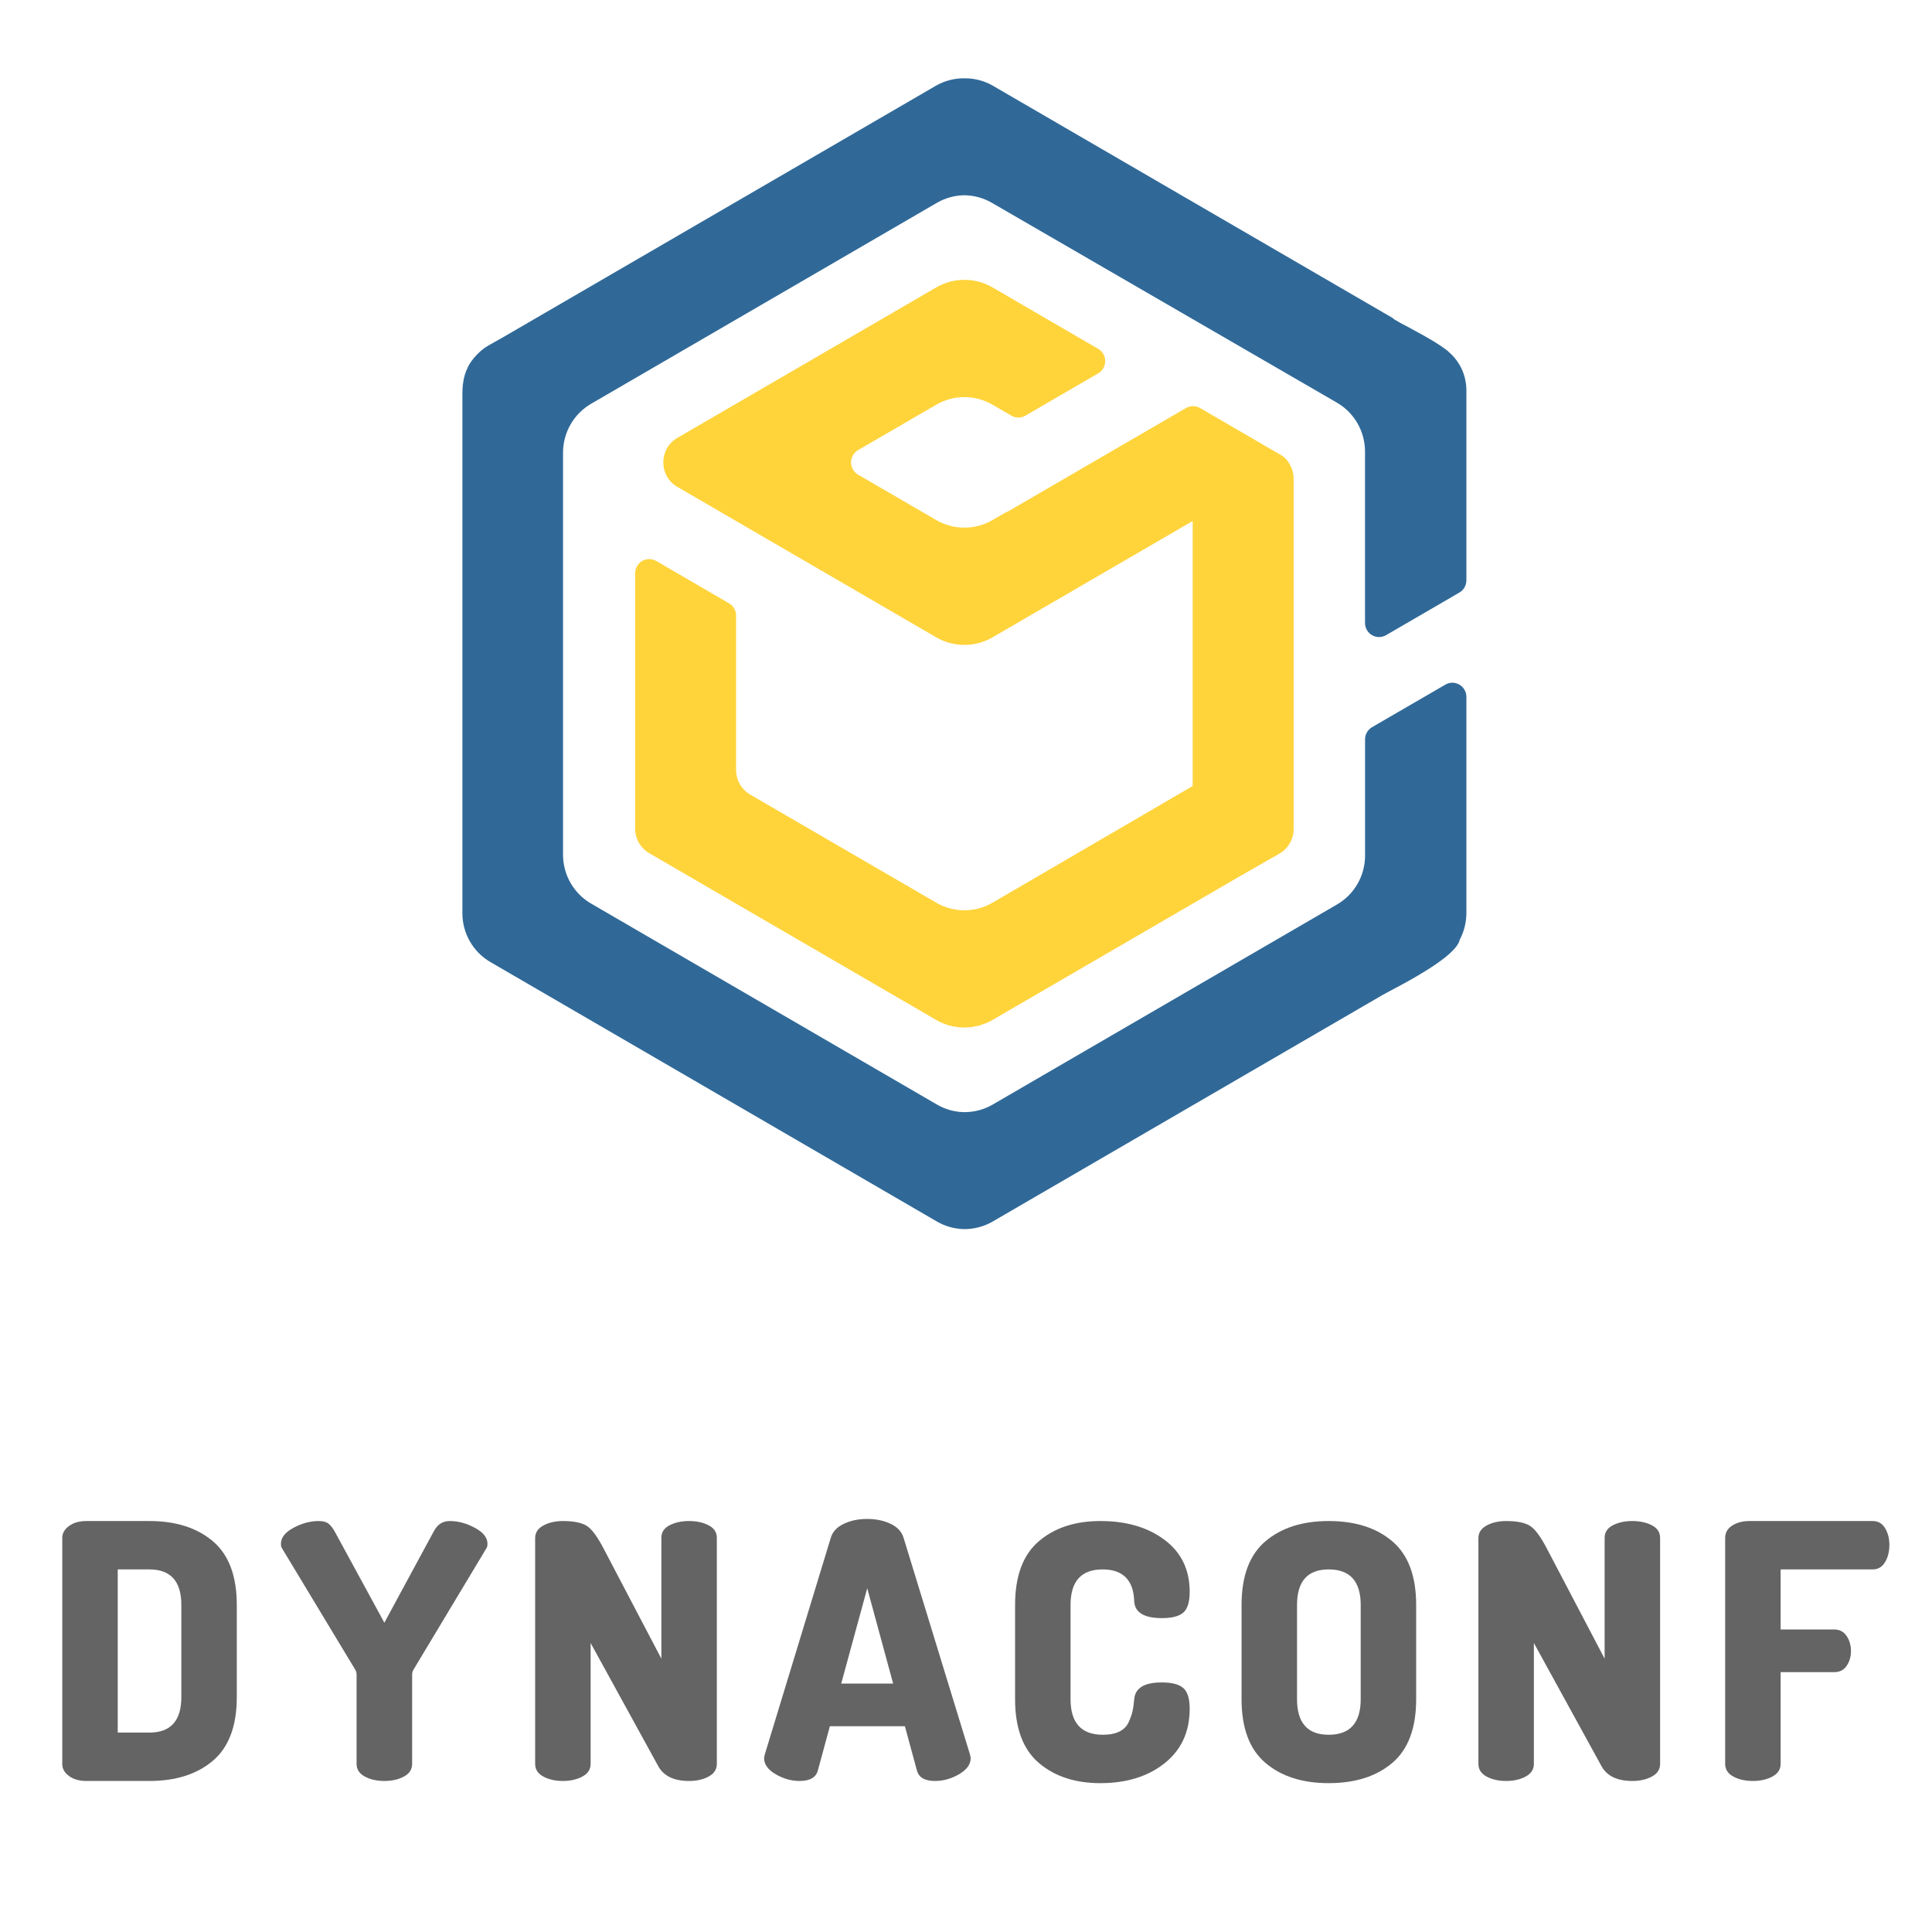 <?xml version="1.0" encoding="UTF-8"?><svg xmlns="http://www.w3.org/2000/svg" xmlns:xlink="http://www.w3.org/1999/xlink" width="375" zoomAndPan="magnify" viewBox="0 0 375 375" height="375" preserveAspectRatio="xMidYMid meet" version="1.0"><defs><g><g id="glyph-0-0"/><g id="glyph-0-1"><path d="M 3.734 -3.25 L 3.734 -47.203 C 3.734 -48.078 4.164 -48.836 5.031 -49.484 C 5.906 -50.129 7.035 -50.453 8.422 -50.453 L 20.641 -50.453 C 25.785 -50.453 29.898 -49.141 32.984 -46.516 C 36.066 -43.891 37.609 -39.77 37.609 -34.156 L 37.609 -16.281 C 37.609 -10.676 36.066 -6.562 32.984 -3.938 C 29.898 -1.312 25.785 0 20.641 0 L 8.422 0 C 7.035 0 5.906 -0.32 5.031 -0.969 C 4.164 -1.613 3.734 -2.375 3.734 -3.25 Z M 14.5 -9.391 L 20.641 -9.391 C 24.773 -9.391 26.844 -11.688 26.844 -16.281 L 26.844 -34.156 C 26.844 -38.758 24.773 -41.062 20.641 -41.062 L 14.5 -41.062 Z M 14.5 -9.391 "/></g><g id="glyph-0-2"><path d="M 0.281 -46.031 C 0.281 -47.227 1.094 -48.266 2.719 -49.141 C 4.352 -50.016 5.977 -50.453 7.594 -50.453 C 8.414 -50.453 9.035 -50.301 9.453 -50 C 9.867 -49.695 10.285 -49.18 10.703 -48.453 L 20.359 -30.719 L 29.953 -48.453 C 30.641 -49.785 31.676 -50.453 33.062 -50.453 C 34.664 -50.453 36.285 -50.016 37.922 -49.141 C 39.555 -48.266 40.375 -47.227 40.375 -46.031 C 40.375 -45.707 40.328 -45.457 40.234 -45.281 L 26.016 -21.609 C 25.836 -21.328 25.75 -21.004 25.75 -20.641 L 25.75 -3.312 C 25.75 -2.25 25.219 -1.43 24.156 -0.859 C 23.094 -0.285 21.828 0 20.359 0 C 18.891 0 17.625 -0.285 16.562 -0.859 C 15.5 -1.43 14.969 -2.25 14.969 -3.312 L 14.969 -20.641 C 14.969 -21.004 14.879 -21.328 14.703 -21.609 L 0.422 -45.281 C 0.328 -45.457 0.281 -45.707 0.281 -46.031 Z M 0.281 -46.031 "/></g><g id="glyph-0-3"><path d="M 3.734 -3.312 L 3.734 -47.141 C 3.734 -48.191 4.258 -49.004 5.312 -49.578 C 6.375 -50.16 7.641 -50.453 9.109 -50.453 C 11.18 -50.453 12.711 -50.148 13.703 -49.547 C 14.691 -48.953 15.805 -47.457 17.047 -45.062 L 28.234 -23.734 L 28.234 -47.203 C 28.234 -48.266 28.758 -49.07 29.812 -49.625 C 30.875 -50.176 32.141 -50.453 33.609 -50.453 C 35.078 -50.453 36.344 -50.176 37.406 -49.625 C 38.469 -49.07 39 -48.266 39 -47.203 L 39 -3.312 C 39 -2.25 38.469 -1.43 37.406 -0.859 C 36.344 -0.285 35.078 0 33.609 0 C 30.66 0 28.66 -0.969 27.609 -2.906 L 14.5 -26.781 L 14.5 -3.312 C 14.5 -2.25 13.969 -1.43 12.906 -0.859 C 11.844 -0.285 10.578 0 9.109 0 C 7.641 0 6.375 -0.285 5.312 -0.859 C 4.258 -1.43 3.734 -2.25 3.734 -3.312 Z M 3.734 -3.312 "/></g><g id="glyph-0-4"><path d="M 0.281 -4.422 C 0.281 -4.555 0.328 -4.805 0.422 -5.172 L 13.25 -47.281 C 13.613 -48.426 14.453 -49.305 15.766 -49.922 C 17.078 -50.547 18.582 -50.859 20.281 -50.859 C 21.988 -50.859 23.5 -50.547 24.812 -49.922 C 26.125 -49.305 26.961 -48.426 27.328 -47.281 L 40.234 -5.172 C 40.328 -4.805 40.375 -4.555 40.375 -4.422 C 40.375 -3.223 39.625 -2.188 38.125 -1.312 C 36.633 -0.438 35.082 0 33.469 0 C 31.488 0 30.316 -0.664 29.953 -2 L 27.609 -10.625 L 13.047 -10.625 L 10.703 -2 C 10.328 -0.664 9.148 0 7.172 0 C 5.566 0 4.016 -0.438 2.516 -1.312 C 1.023 -2.188 0.281 -3.223 0.281 -4.422 Z M 15.25 -18.906 L 25.328 -18.906 L 20.297 -37.406 Z M 15.25 -18.906 "/></g><g id="glyph-0-5"><path d="M 3.172 -15.875 L 3.172 -34.156 C 3.172 -39.77 4.703 -43.891 7.766 -46.516 C 10.828 -49.141 14.816 -50.453 19.734 -50.453 C 24.797 -50.453 28.945 -49.234 32.188 -46.797 C 35.438 -44.359 37.062 -41 37.062 -36.719 C 37.062 -34.738 36.645 -33.391 35.812 -32.672 C 34.988 -31.961 33.609 -31.609 31.672 -31.609 C 28.223 -31.609 26.43 -32.691 26.297 -34.859 C 26.16 -38.992 24.113 -41.062 20.156 -41.062 C 16.008 -41.062 13.938 -38.758 13.938 -34.156 L 13.938 -15.875 C 13.938 -11.27 16.031 -8.969 20.219 -8.969 C 21.508 -8.969 22.578 -9.176 23.422 -9.594 C 24.273 -10.008 24.883 -10.641 25.25 -11.484 C 25.625 -12.336 25.867 -13.039 25.984 -13.594 C 26.098 -14.145 26.203 -14.906 26.297 -15.875 C 26.484 -18.039 28.254 -19.125 31.609 -19.125 C 33.586 -19.125 34.988 -18.766 35.812 -18.047 C 36.645 -17.336 37.062 -15.992 37.062 -14.016 C 37.062 -9.547 35.438 -6.02 32.188 -3.438 C 28.945 -0.863 24.797 0.422 19.734 0.422 C 14.816 0.422 10.828 -0.891 7.766 -3.516 C 4.703 -6.141 3.172 -10.258 3.172 -15.875 Z M 3.172 -15.875 "/></g><g id="glyph-0-6"><path d="M 3.172 -15.875 L 3.172 -34.156 C 3.172 -39.77 4.711 -43.891 7.797 -46.516 C 10.879 -49.141 14.973 -50.453 20.078 -50.453 C 25.234 -50.453 29.352 -49.141 32.438 -46.516 C 35.52 -43.891 37.062 -39.77 37.062 -34.156 L 37.062 -15.875 C 37.062 -10.258 35.52 -6.141 32.438 -3.516 C 29.352 -0.891 25.234 0.422 20.078 0.422 C 14.973 0.422 10.879 -0.891 7.797 -3.516 C 4.711 -6.141 3.172 -10.258 3.172 -15.875 Z M 13.938 -15.875 C 13.938 -11.27 15.984 -8.969 20.078 -8.969 C 24.223 -8.969 26.297 -11.27 26.297 -15.875 L 26.297 -34.156 C 26.297 -38.758 24.223 -41.062 20.078 -41.062 C 15.984 -41.062 13.938 -38.758 13.938 -34.156 Z M 13.938 -15.875 "/></g><g id="glyph-0-7"><path d="M 3.734 -3.312 L 3.734 -47.141 C 3.734 -48.191 4.191 -49.004 5.109 -49.578 C 6.023 -50.16 7.129 -50.453 8.422 -50.453 L 32.375 -50.453 C 33.426 -50.453 34.227 -49.988 34.781 -49.062 C 35.332 -48.145 35.609 -47.066 35.609 -45.828 C 35.609 -44.492 35.32 -43.363 34.75 -42.438 C 34.176 -41.52 33.383 -41.062 32.375 -41.062 L 14.5 -41.062 L 14.5 -29.406 L 24.922 -29.406 C 25.93 -29.406 26.723 -28.988 27.297 -28.156 C 27.867 -27.332 28.156 -26.344 28.156 -25.188 C 28.156 -24.133 27.879 -23.191 27.328 -22.359 C 26.773 -21.535 25.973 -21.125 24.922 -21.125 L 14.5 -21.125 L 14.5 -3.312 C 14.5 -2.25 13.969 -1.43 12.906 -0.859 C 11.844 -0.285 10.578 0 9.109 0 C 7.641 0 6.375 -0.285 5.312 -0.859 C 4.258 -1.43 3.734 -2.25 3.734 -3.312 Z M 3.734 -3.312 "/></g></g><clipPath id="clip-0"><path d="M 89.75 15.004 L 284.625 15.004 L 284.625 238.805 L 89.75 238.805 Z M 89.75 15.004 " clip-rule="nonzero"/></clipPath></defs><g fill="rgb(39.22%, 39.22%, 39.22%)" fill-opacity="1"><use x="8.353" y="345.685" xmlns:xlink="http://www.w3.org/1999/xlink" xlink:href="#glyph-0-1" xlink:type="simple" xlink:actuate="onLoad" xlink:show="embed"/></g><g fill="rgb(39.22%, 39.22%, 39.22%)" fill-opacity="1"><use x="54.245" y="345.685" xmlns:xlink="http://www.w3.org/1999/xlink" xlink:href="#glyph-0-2" xlink:type="simple" xlink:actuate="onLoad" xlink:show="embed"/></g><g fill="rgb(39.22%, 39.22%, 39.22%)" fill-opacity="1"><use x="100.138" y="345.685" xmlns:xlink="http://www.w3.org/1999/xlink" xlink:href="#glyph-0-3" xlink:type="simple" xlink:actuate="onLoad" xlink:show="embed"/></g><g fill="rgb(39.22%, 39.22%, 39.22%)" fill-opacity="1"><use x="148.031" y="345.685" xmlns:xlink="http://www.w3.org/1999/xlink" xlink:href="#glyph-0-4" xlink:type="simple" xlink:actuate="onLoad" xlink:show="embed"/></g><g fill="rgb(39.22%, 39.22%, 39.22%)" fill-opacity="1"><use x="193.855" y="345.685" xmlns:xlink="http://www.w3.org/1999/xlink" xlink:href="#glyph-0-5" xlink:type="simple" xlink:actuate="onLoad" xlink:show="embed"/></g><g fill="rgb(39.22%, 39.22%, 39.22%)" fill-opacity="1"><use x="237.815" y="345.685" xmlns:xlink="http://www.w3.org/1999/xlink" xlink:href="#glyph-0-6" xlink:type="simple" xlink:actuate="onLoad" xlink:show="embed"/></g><g fill="rgb(39.22%, 39.22%, 39.22%)" fill-opacity="1"><use x="283.224" y="345.685" xmlns:xlink="http://www.w3.org/1999/xlink" xlink:href="#glyph-0-3" xlink:type="simple" xlink:actuate="onLoad" xlink:show="embed"/></g><g fill="rgb(39.22%, 39.22%, 39.22%)" fill-opacity="1"><use x="331.118" y="345.685" xmlns:xlink="http://www.w3.org/1999/xlink" xlink:href="#glyph-0-7" xlink:type="simple" xlink:actuate="onLoad" xlink:show="embed"/></g><path fill="rgb(100%, 83.139%, 23.14%)" d="M 250.355 90.168 C 249.961 89.438 249.441 88.715 248.359 88.168 L 232.93 79.195 C 232.719 79.074 232.488 78.98 232.246 78.918 C 232.168 78.898 232.094 78.898 232.008 78.887 C 231.848 78.859 231.691 78.828 231.531 78.832 L 231.5 78.828 L 231.5 78.836 C 231.043 78.844 230.594 78.969 230.199 79.199 L 195.477 99.375 L 195.449 99.316 L 192.645 100.945 C 189.266 102.906 185.109 102.906 181.73 100.945 L 166.551 92.129 C 165.711 91.637 165.191 90.73 165.191 89.75 C 165.191 88.766 165.711 87.859 166.551 87.367 L 181.73 78.555 C 185.109 76.59 189.266 76.59 192.645 78.555 L 196.301 80.68 C 197.145 81.168 198.18 81.168 199.023 80.68 L 213.16 72.465 C 214.008 71.977 214.523 71.07 214.523 70.086 C 214.523 69.105 214.008 68.199 213.16 67.711 L 192.645 55.785 C 189.266 53.824 185.109 53.824 181.73 55.785 L 131.473 84.992 C 127.836 87.105 127.836 92.387 131.473 94.504 L 181.73 123.711 C 185.109 125.672 189.266 125.672 192.645 123.711 L 231.5 101.129 L 231.5 152.562 L 219.016 159.844 L 192.645 175.211 C 191.809 175.695 190.918 176.062 189.988 176.316 C 187.203 177.059 184.234 176.66 181.73 175.211 L 145.602 154.219 C 143.914 153.238 142.875 151.422 142.875 149.461 L 142.875 119.48 C 142.875 118.5 142.352 117.59 141.508 117.105 L 127.379 108.883 C 126.535 108.395 125.492 108.395 124.648 108.883 C 123.805 109.375 123.285 110.285 123.285 111.266 L 123.285 160.848 C 123.285 162.809 124.324 164.617 126.016 165.605 L 181.73 197.98 C 183.367 198.934 185.223 199.43 187.113 199.445 L 187.148 199.445 C 187.418 199.445 187.684 199.414 187.949 199.398 C 188.156 199.383 188.359 199.383 188.566 199.359 C 188.848 199.324 189.129 199.254 189.402 199.199 C 189.594 199.156 189.785 199.133 189.965 199.086 C 190.27 199.008 190.559 198.895 190.848 198.785 C 191.016 198.727 191.176 198.688 191.328 198.625 C 191.777 198.441 192.219 198.227 192.637 197.98 L 240.711 170.047 L 248.328 165.695 C 250.035 164.723 251.094 162.898 251.094 160.922 L 251.094 92.918 C 251.094 91.938 250.828 90.992 250.355 90.168 " fill-opacity="1" fill-rule="nonzero"/><g clip-path="url(#clip-0)"><path fill="rgb(18.819%, 41.179%, 59.61%)" d="M 192.508 39.359 C 190.887 38.422 189.062 37.918 187.188 37.902 C 185.324 37.918 183.488 38.422 181.867 39.359 L 114.73 78.375 C 111.363 80.332 109.289 83.949 109.285 87.863 L 109.285 165.898 C 109.285 169.812 111.359 173.43 114.73 175.383 L 181.867 214.395 C 183.512 215.355 185.367 215.859 187.266 215.867 C 189.16 215.859 191.023 215.355 192.668 214.402 L 259.512 175.559 C 262.879 173.605 264.957 169.988 264.957 166.074 L 264.957 143.523 C 264.949 142.543 265.473 141.641 266.309 141.148 L 280.547 132.883 C 281.383 132.395 282.426 132.395 283.262 132.883 C 284.109 133.375 284.625 134.277 284.625 135.258 L 284.625 177.25 C 284.617 179.043 284.176 180.809 283.34 182.387 C 283.125 183.418 282.008 184.637 280.422 185.887 C 280.395 185.918 280.348 185.949 280.309 185.98 C 276.289 189.129 269.637 192.375 268.457 193.066 L 192.668 237.105 C 190.973 238.086 189.039 238.59 187.082 238.57 L 186.996 238.57 L 186.996 238.562 C 185.195 238.516 183.426 238.008 181.867 237.105 L 95.195 186.738 C 91.824 184.785 89.75 181.168 89.75 177.25 L 89.75 76.516 C 89.75 74.758 89.973 72.965 90.738 71.449 C 90.844 71.055 91.895 69.121 94.059 67.527 C 94.875 66.977 96.316 66.23 97.668 65.445 L 181.625 16.66 C 183.312 15.68 185.238 15.176 187.188 15.199 C 189.145 15.176 191.062 15.68 192.754 16.66 L 270.223 61.672 C 270.398 61.781 270.535 61.91 270.688 62.035 L 271.672 62.602 C 274.305 64.008 278.43 66.148 280.668 67.859 L 280.852 67.996 C 280.883 68.02 280.91 68.043 280.941 68.062 C 281.02 68.129 281.07 68.195 281.148 68.266 C 281.969 68.957 282.668 69.77 283.211 70.676 C 283.227 70.688 283.234 70.703 283.25 70.719 L 283.242 70.723 C 284.148 72.242 284.625 73.984 284.625 75.754 L 284.625 112.641 C 284.625 113.621 284.109 114.523 283.262 115.016 L 269.027 123.289 C 268.191 123.773 267.148 123.773 266.312 123.289 C 265.465 122.801 264.949 121.895 264.949 120.914 L 264.949 87.652 C 264.949 83.734 262.871 80.113 259.496 78.156 L 192.512 39.359 L 192.512 39.363 Z M 192.508 39.359 " fill-opacity="1" fill-rule="nonzero"/></g></svg>